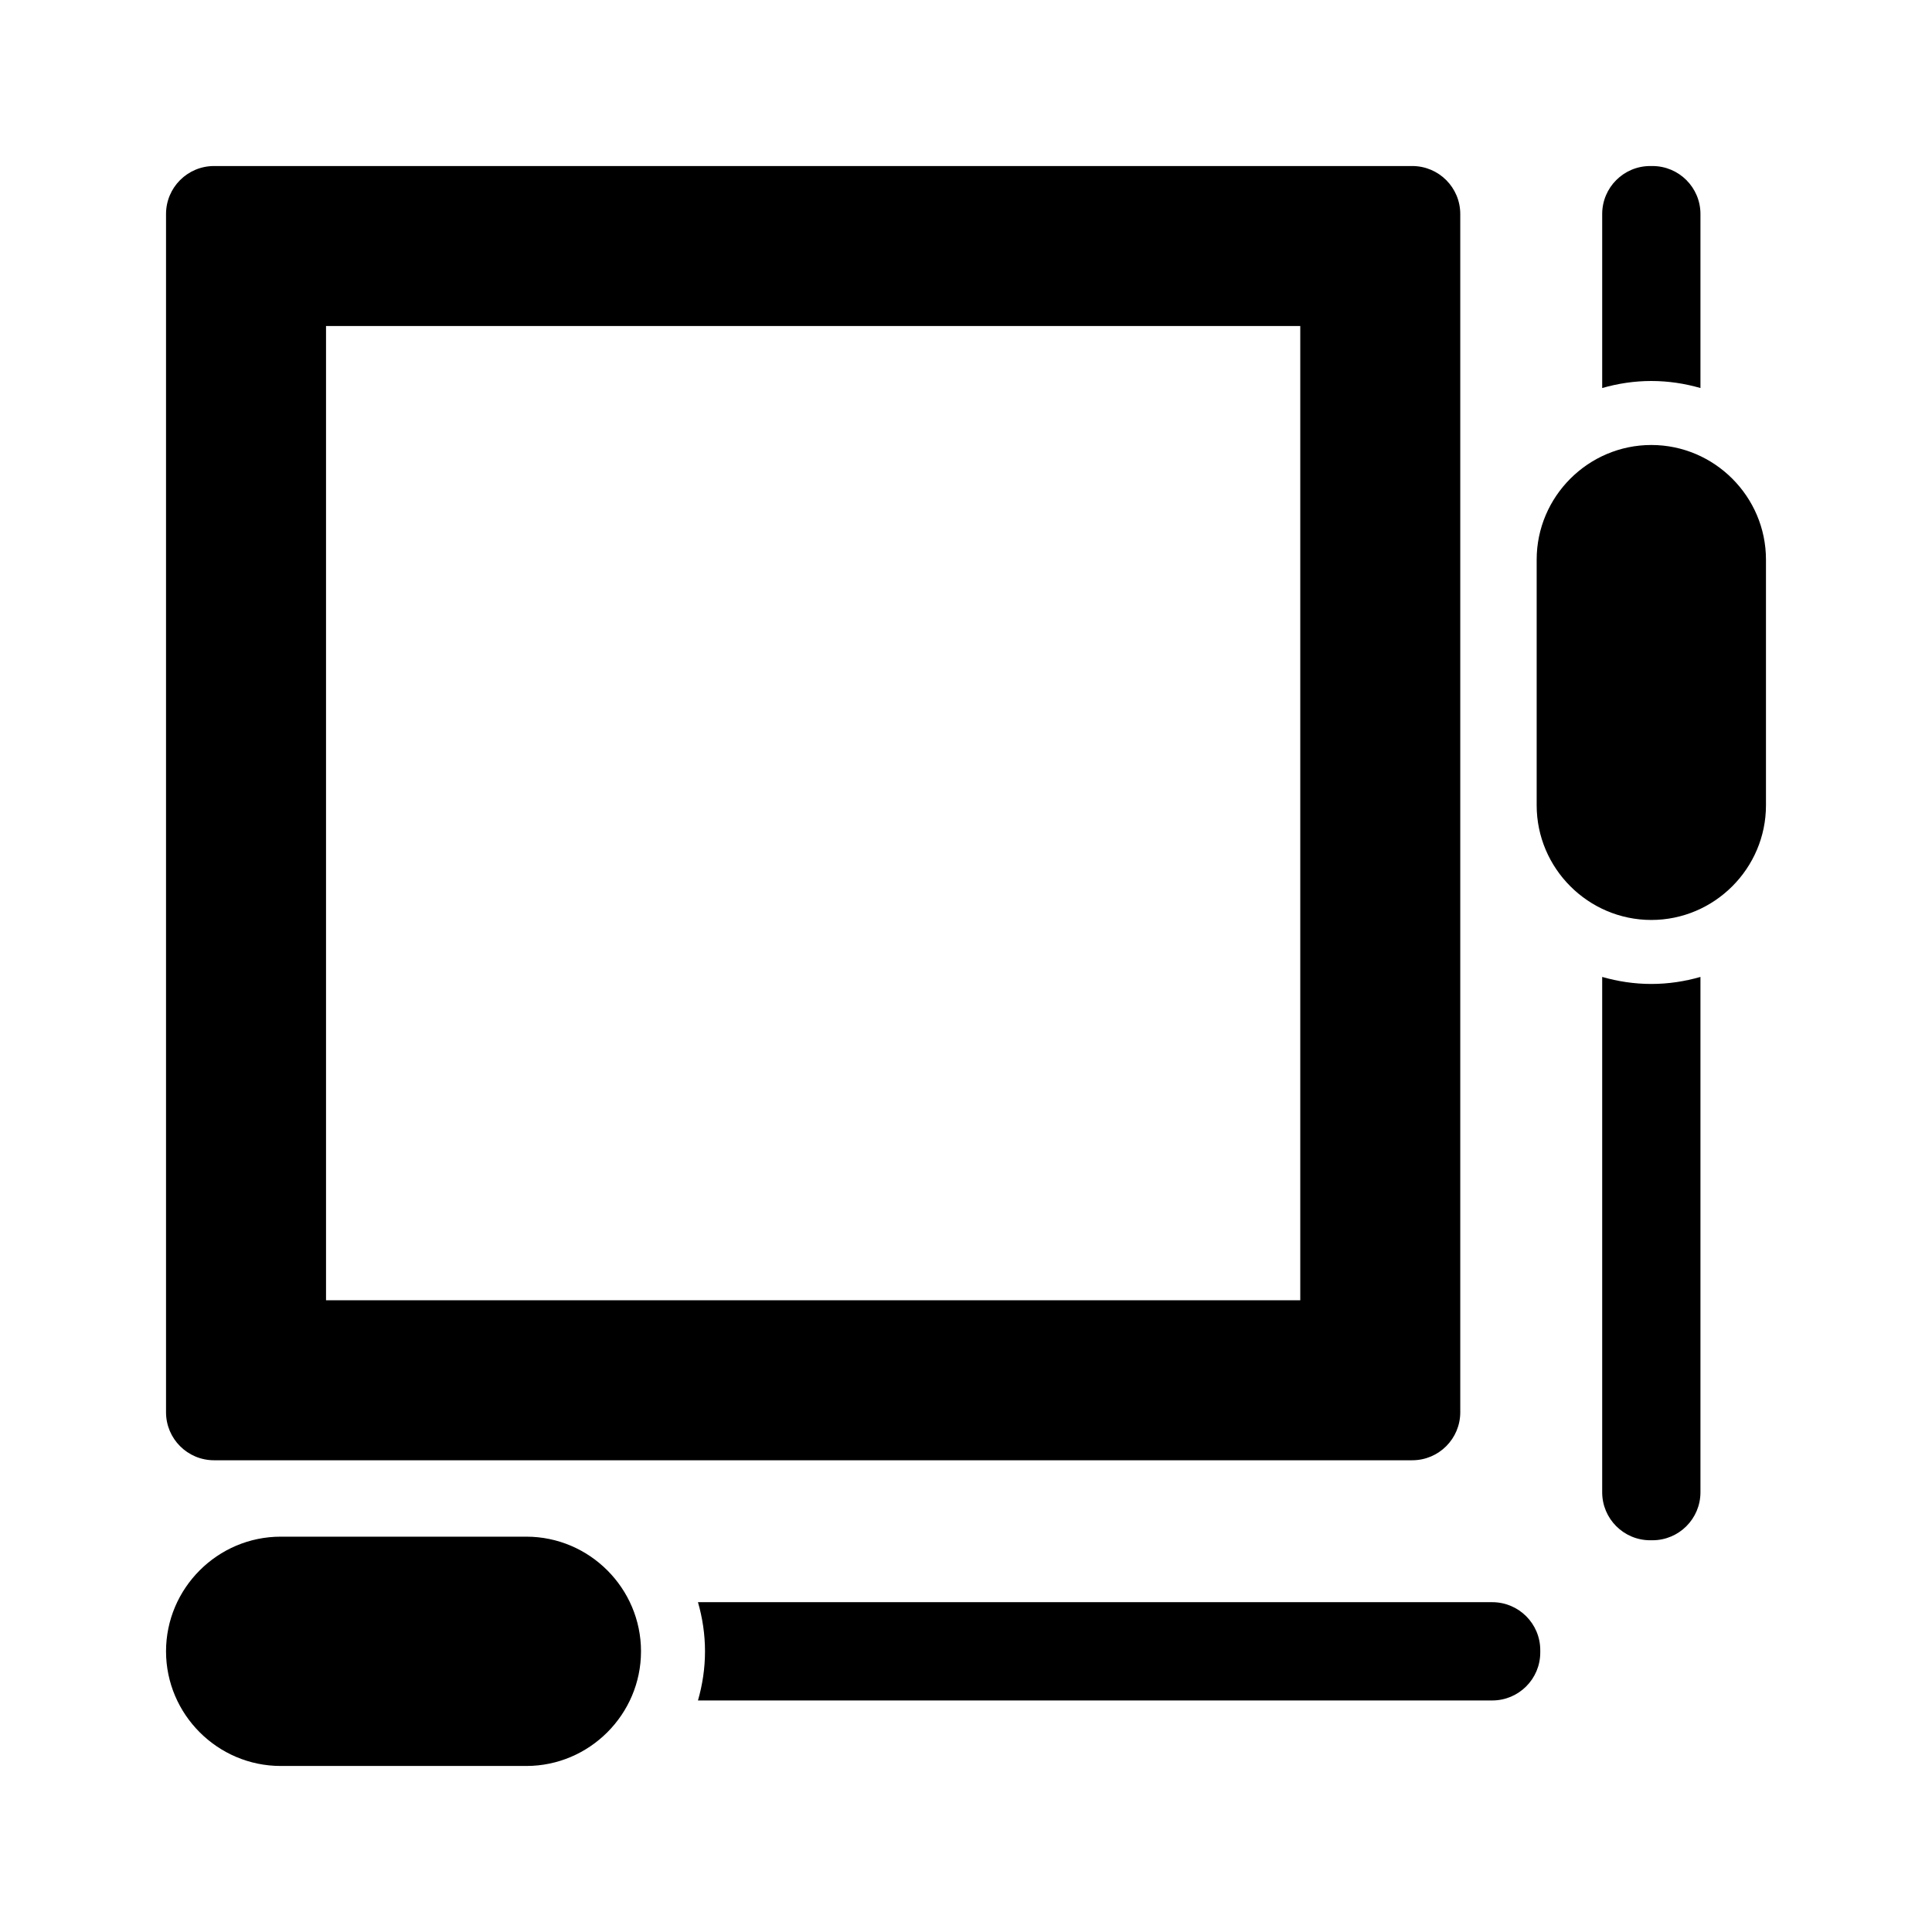 <svg xmlns="http://www.w3.org/2000/svg" viewBox="0 0 512 512"><path d="M344.585 86.4v258.184H86.4V86.4h258.185m29.68-42.4H56.72C49.695 44 44 49.693 44 56.72v317.544c0 7.025 5.695 12.72 12.72 12.72h317.545c7.025 0 12.72-5.695 12.72-12.72V56.72c0-7.027-5.695-12.72-12.72-12.72zM437.617 100.967c4.52 0 8.878.675 13.021 1.864V56.72c0-7.027-5.695-12.72-12.72-12.72h-.602c-7.025 0-12.72 5.693-12.72 12.72v46.11c4.143-1.189 8.501-1.864 13.02-1.864zM437.617 260.758c-4.52 0-8.878-.675-13.021-1.863v136.57c0 7.024 5.695 12.72 12.72 12.72h.602c7.025 0 12.72-5.696 12.72-12.72v-136.57c-4.143 1.188-8.501 1.863-13.021 1.863zM468 148.31c0-16.71-13.673-30.383-30.383-30.383s-30.383 13.673-30.383 30.382v65.107c0 16.71 13.672 30.382 30.383 30.382 16.71 0 30.383-13.672 30.383-30.382V148.31zM395.465 424.596H184.97c1.189 4.143 1.864 8.5 1.864 13.02s-.675 8.878-1.864 13.022h210.496c7.025 0 12.72-5.695 12.72-12.72v-.604c0-7.025-5.695-12.718-12.72-12.718zM139.49 407.234H74.383c-16.71 0-30.383 13.673-30.383 30.382C44 454.328 57.673 468 74.383 468h65.107c16.71 0 30.383-13.672 30.383-30.384 0-16.71-13.673-30.382-30.383-30.382z"/></svg>